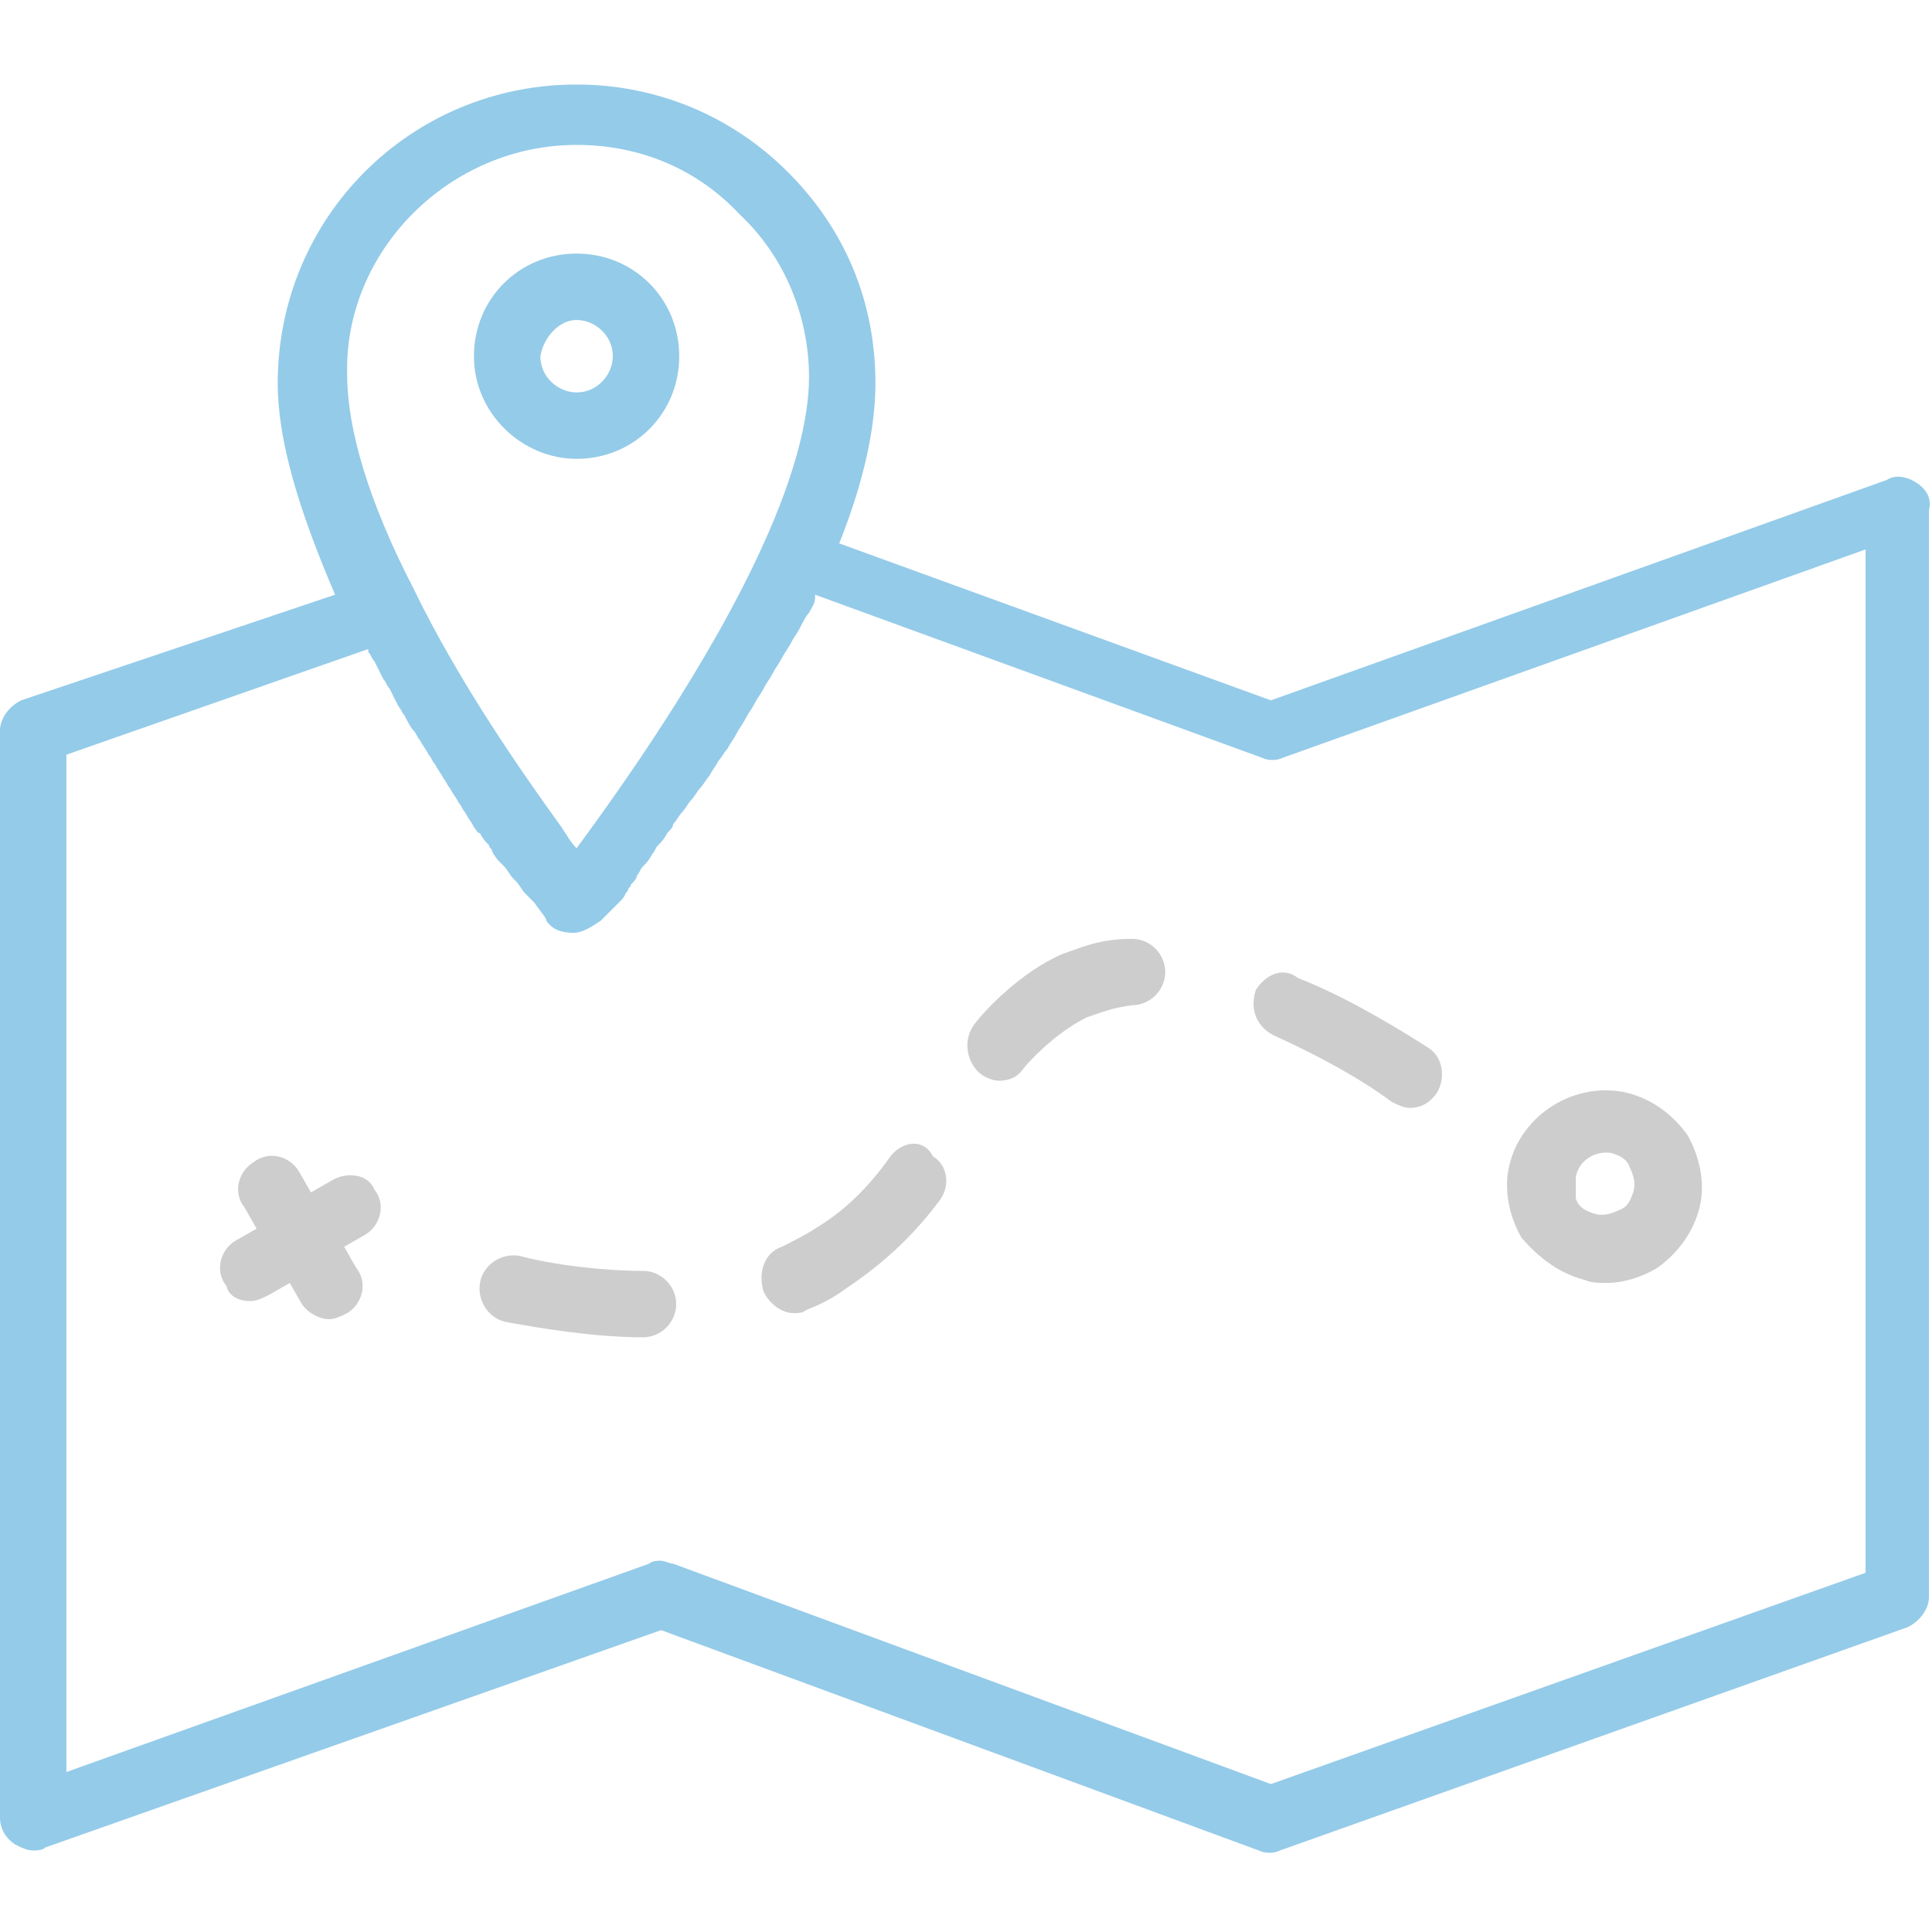 <svg width="375" height="375" viewBox="0 0 375 375" fill="none" xmlns="http://www.w3.org/2000/svg">
<path d="M372.07 93.75C370.312 92.578 367.969 91.992 366.211 93.164L246.68 135.938L162.891 105.469C167.578 93.75 169.922 83.203 169.922 74.414C169.922 58.594 164.062 44.531 152.93 33.398C141.797 22.266 127.148 16.406 111.914 16.406C79.688 16.406 53.906 42.188 53.906 74.414C53.906 85.547 58.008 99.023 65.039 115.43L4.102 135.938C1.758 137.109 0 139.453 0 141.797V352.734C0 355.078 1.172 356.836 2.93 358.008C4.102 358.594 5.273 359.18 6.445 359.18C7.031 359.18 8.203 359.18 8.789 358.594L128.32 316.406L244.336 359.18C245.508 359.766 247.266 359.766 248.437 359.18L370.312 315.82C372.656 314.648 374.414 312.305 374.414 309.961V99.023C375 96.68 373.828 94.922 372.07 93.75ZM111.914 28.125C124.219 28.125 135.352 32.812 143.555 41.602C152.344 49.805 157.031 61.523 157.031 73.242C157.031 81.445 154.102 92.578 148.242 105.469C137.695 128.906 120.117 153.516 111.914 164.648C110.742 163.477 110.156 162.305 108.984 160.547C101.367 150 89.062 132.422 80.273 114.258C71.484 97.266 67.383 83.203 67.383 72.656C66.797 48.633 87.305 28.125 111.914 28.125ZM362.109 305.273L246.68 346.289L130.664 303.516C130.078 303.516 128.906 302.93 128.32 302.93C127.734 302.93 126.562 302.93 125.977 303.516L12.891 343.945V146.484L71.484 125.977C71.484 125.977 71.484 125.977 71.484 126.563C72.07 127.148 72.07 127.734 72.656 128.32C73.242 129.492 73.828 130.664 74.414 131.836C75 132.422 75 133.008 75.586 133.594C76.172 134.766 76.758 135.938 77.344 137.109C77.93 137.695 77.93 138.281 78.516 138.867C79.102 140.039 79.688 141.211 80.273 141.797C80.859 142.383 80.859 142.969 81.445 143.555C82.031 144.727 82.617 145.313 83.203 146.484C83.789 147.07 83.789 147.656 84.375 148.242C84.961 149.414 85.547 150 86.133 151.172C86.719 151.758 86.719 152.344 87.305 152.93C87.891 154.102 88.477 154.688 89.062 155.859C89.648 156.445 89.648 157.031 90.234 157.617C90.82 158.789 91.406 159.375 91.992 160.547C92.578 161.133 92.578 161.719 93.164 161.719C93.75 162.891 94.336 163.477 94.922 164.063C94.922 164.648 95.508 164.648 95.508 165.234C96.094 166.406 96.68 166.992 97.266 167.578L97.852 168.164C98.438 168.75 99.023 169.922 99.609 170.508L100.195 171.094C100.781 171.68 101.367 172.852 101.953 173.438C102.539 174.023 103.125 174.609 103.711 175.195C104.883 176.953 106.055 178.125 106.055 178.711C107.227 180.469 108.984 181.055 111.328 181.055C113.086 181.055 114.844 179.883 116.602 178.711C116.602 178.711 117.187 178.125 118.359 176.953L118.945 176.367C119.531 175.781 119.531 175.781 120.117 175.195L120.703 174.609C121.289 174.023 121.289 173.438 121.875 172.852C121.875 172.266 122.461 172.266 122.461 171.68C123.047 171.094 123.633 170.508 123.633 169.922C124.219 169.336 124.219 168.75 124.805 168.164C125.391 167.578 125.977 166.992 126.562 165.82C127.148 165.234 127.148 164.648 127.734 164.063C128.32 163.477 128.906 162.891 129.492 161.719C130.078 161.133 130.664 160.547 130.664 159.961C131.25 159.375 131.836 158.203 132.422 157.617C133.008 157.031 133.594 155.859 134.18 155.273C134.766 154.688 135.352 153.516 135.937 152.93C136.523 152.344 137.109 151.172 137.695 150.586C138.281 149.414 138.867 148.828 139.453 147.656C140.039 147.07 140.625 145.898 141.211 145.313C141.797 144.141 142.383 143.555 142.969 142.383C143.555 141.211 144.141 140.625 144.727 139.453C145.312 138.281 145.898 137.695 146.484 136.523C147.07 135.352 147.656 134.766 148.242 133.594C148.828 132.422 149.414 131.836 150 130.664C150.586 129.492 151.172 128.906 151.758 127.734C152.344 126.563 152.93 125.977 153.516 124.805C154.102 123.633 154.687 123.047 155.273 121.875C155.859 120.703 156.445 119.531 157.031 118.945C157.617 117.773 158.203 117.188 158.203 116.016C158.203 116.016 158.203 116.016 158.203 115.43L244.922 147.07C246.094 147.656 247.852 147.656 249.023 147.07L362.109 106.641V305.273V305.273Z" fill="#94CBE9"/>
<path d="M307.617 248.438C308.789 249.024 310.547 249.024 311.719 249.024C315.234 249.024 318.75 247.852 321.68 246.094C325.781 243.164 328.711 239.063 329.883 234.375C331.055 229.688 329.883 224.414 327.539 220.313C324.609 216.211 320.508 213.281 315.82 212.109C305.859 209.766 295.313 216.211 292.969 226.172C291.797 230.859 292.969 236.133 295.313 240.234C298.828 244.336 302.93 247.266 307.617 248.438ZM305.859 228.516C306.445 225 309.961 223.242 312.891 223.828C314.648 224.414 315.82 225 316.406 226.758C316.992 227.93 317.578 229.688 316.992 231.445C316.406 233.203 315.82 234.375 314.062 234.961C312.891 235.547 311.133 236.133 309.375 235.547C307.617 234.961 306.445 234.375 305.859 232.617C305.859 231.445 305.859 230.274 305.859 228.516Z" fill="#CDCDCD"/>
<path d="M64.453 229.102L60.352 231.445L58.008 227.344C56.25 224.414 52.148 223.242 49.219 225.586C46.289 227.344 45.117 231.445 47.461 234.375L49.805 238.477L45.703 240.82C42.773 242.578 41.602 246.68 43.945 249.609C44.531 251.953 46.875 252.539 48.633 252.539C49.805 252.539 50.977 251.953 52.148 251.367L56.25 249.024L58.594 253.125C59.766 254.883 62.109 256.055 63.867 256.055C65.039 256.055 66.211 255.469 67.383 254.883C70.312 253.125 71.484 249.024 69.141 246.094L66.797 241.992L70.898 239.649C73.828 237.891 75 233.789 72.656 230.859C71.484 227.93 67.383 227.344 64.453 229.102Z" fill="#CDCDCD"/>
<path d="M124.805 246.68C117.188 246.68 107.227 245.508 100.781 243.75C97.266 243.164 93.75 245.508 93.164 249.023C92.578 252.539 94.922 256.055 98.438 256.641C104.883 257.813 115.43 259.57 124.805 259.57C128.32 259.57 131.25 256.641 131.25 253.125C131.25 249.609 128.32 246.68 124.805 246.68Z" fill="#CDCDCD"/>
<path d="M172.852 224.414C168.75 230.273 164.063 234.961 158.203 238.477C156.445 239.648 154.102 240.82 151.758 241.992C148.242 243.164 147.07 247.266 148.242 250.781C149.414 253.125 151.758 254.883 154.102 254.883C154.687 254.883 155.859 254.883 156.445 254.297C159.375 253.125 161.719 251.953 164.063 250.195C171.094 245.508 176.953 240.234 182.227 233.203C184.57 230.273 183.984 226.172 181.055 224.414C179.297 220.898 175.195 221.484 172.852 224.414Z" fill="#CDCDCD"/>
<path d="M219.727 182.227C213.281 182.227 209.766 183.984 206.25 185.156C198.047 188.672 191.016 196.289 189.258 198.633C186.914 201.563 187.5 205.664 189.844 208.008C191.016 209.18 192.773 209.766 193.945 209.766C195.703 209.766 197.461 209.18 198.633 207.422C201.562 203.906 206.25 199.805 210.937 197.461C214.453 196.289 215.625 195.703 219.727 195.117C223.242 195.117 226.172 192.188 226.172 188.672C226.172 185.156 223.242 182.227 219.727 182.227Z" fill="#CDCDCD"/>
<path d="M243.75 192.188C242.578 195.703 243.75 199.219 247.266 200.977C253.711 203.906 263.086 208.594 270.117 213.867C271.289 214.453 272.461 215.039 273.633 215.039C275.977 215.039 277.734 213.867 278.906 212.109C280.664 209.18 280.078 205.078 277.148 203.32C268.945 198.047 259.57 192.774 251.953 189.844C249.023 187.5 245.508 189.258 243.75 192.188Z" fill="#CDCDCD"/>
<path d="M111.914 89.062C123.047 89.062 131.836 80.273 131.836 69.141C131.836 58.008 123.047 49.219 111.914 49.219C100.781 49.219 91.992 58.008 91.992 69.141C91.992 80.273 101.367 89.062 111.914 89.062ZM111.914 62.109C115.43 62.109 118.945 65.039 118.945 69.141C118.945 72.656 116.016 76.172 111.914 76.172C108.398 76.172 104.883 73.242 104.883 69.141C105.469 65.625 108.398 62.109 111.914 62.109Z" fill="#94CBE8"/>
</svg>
